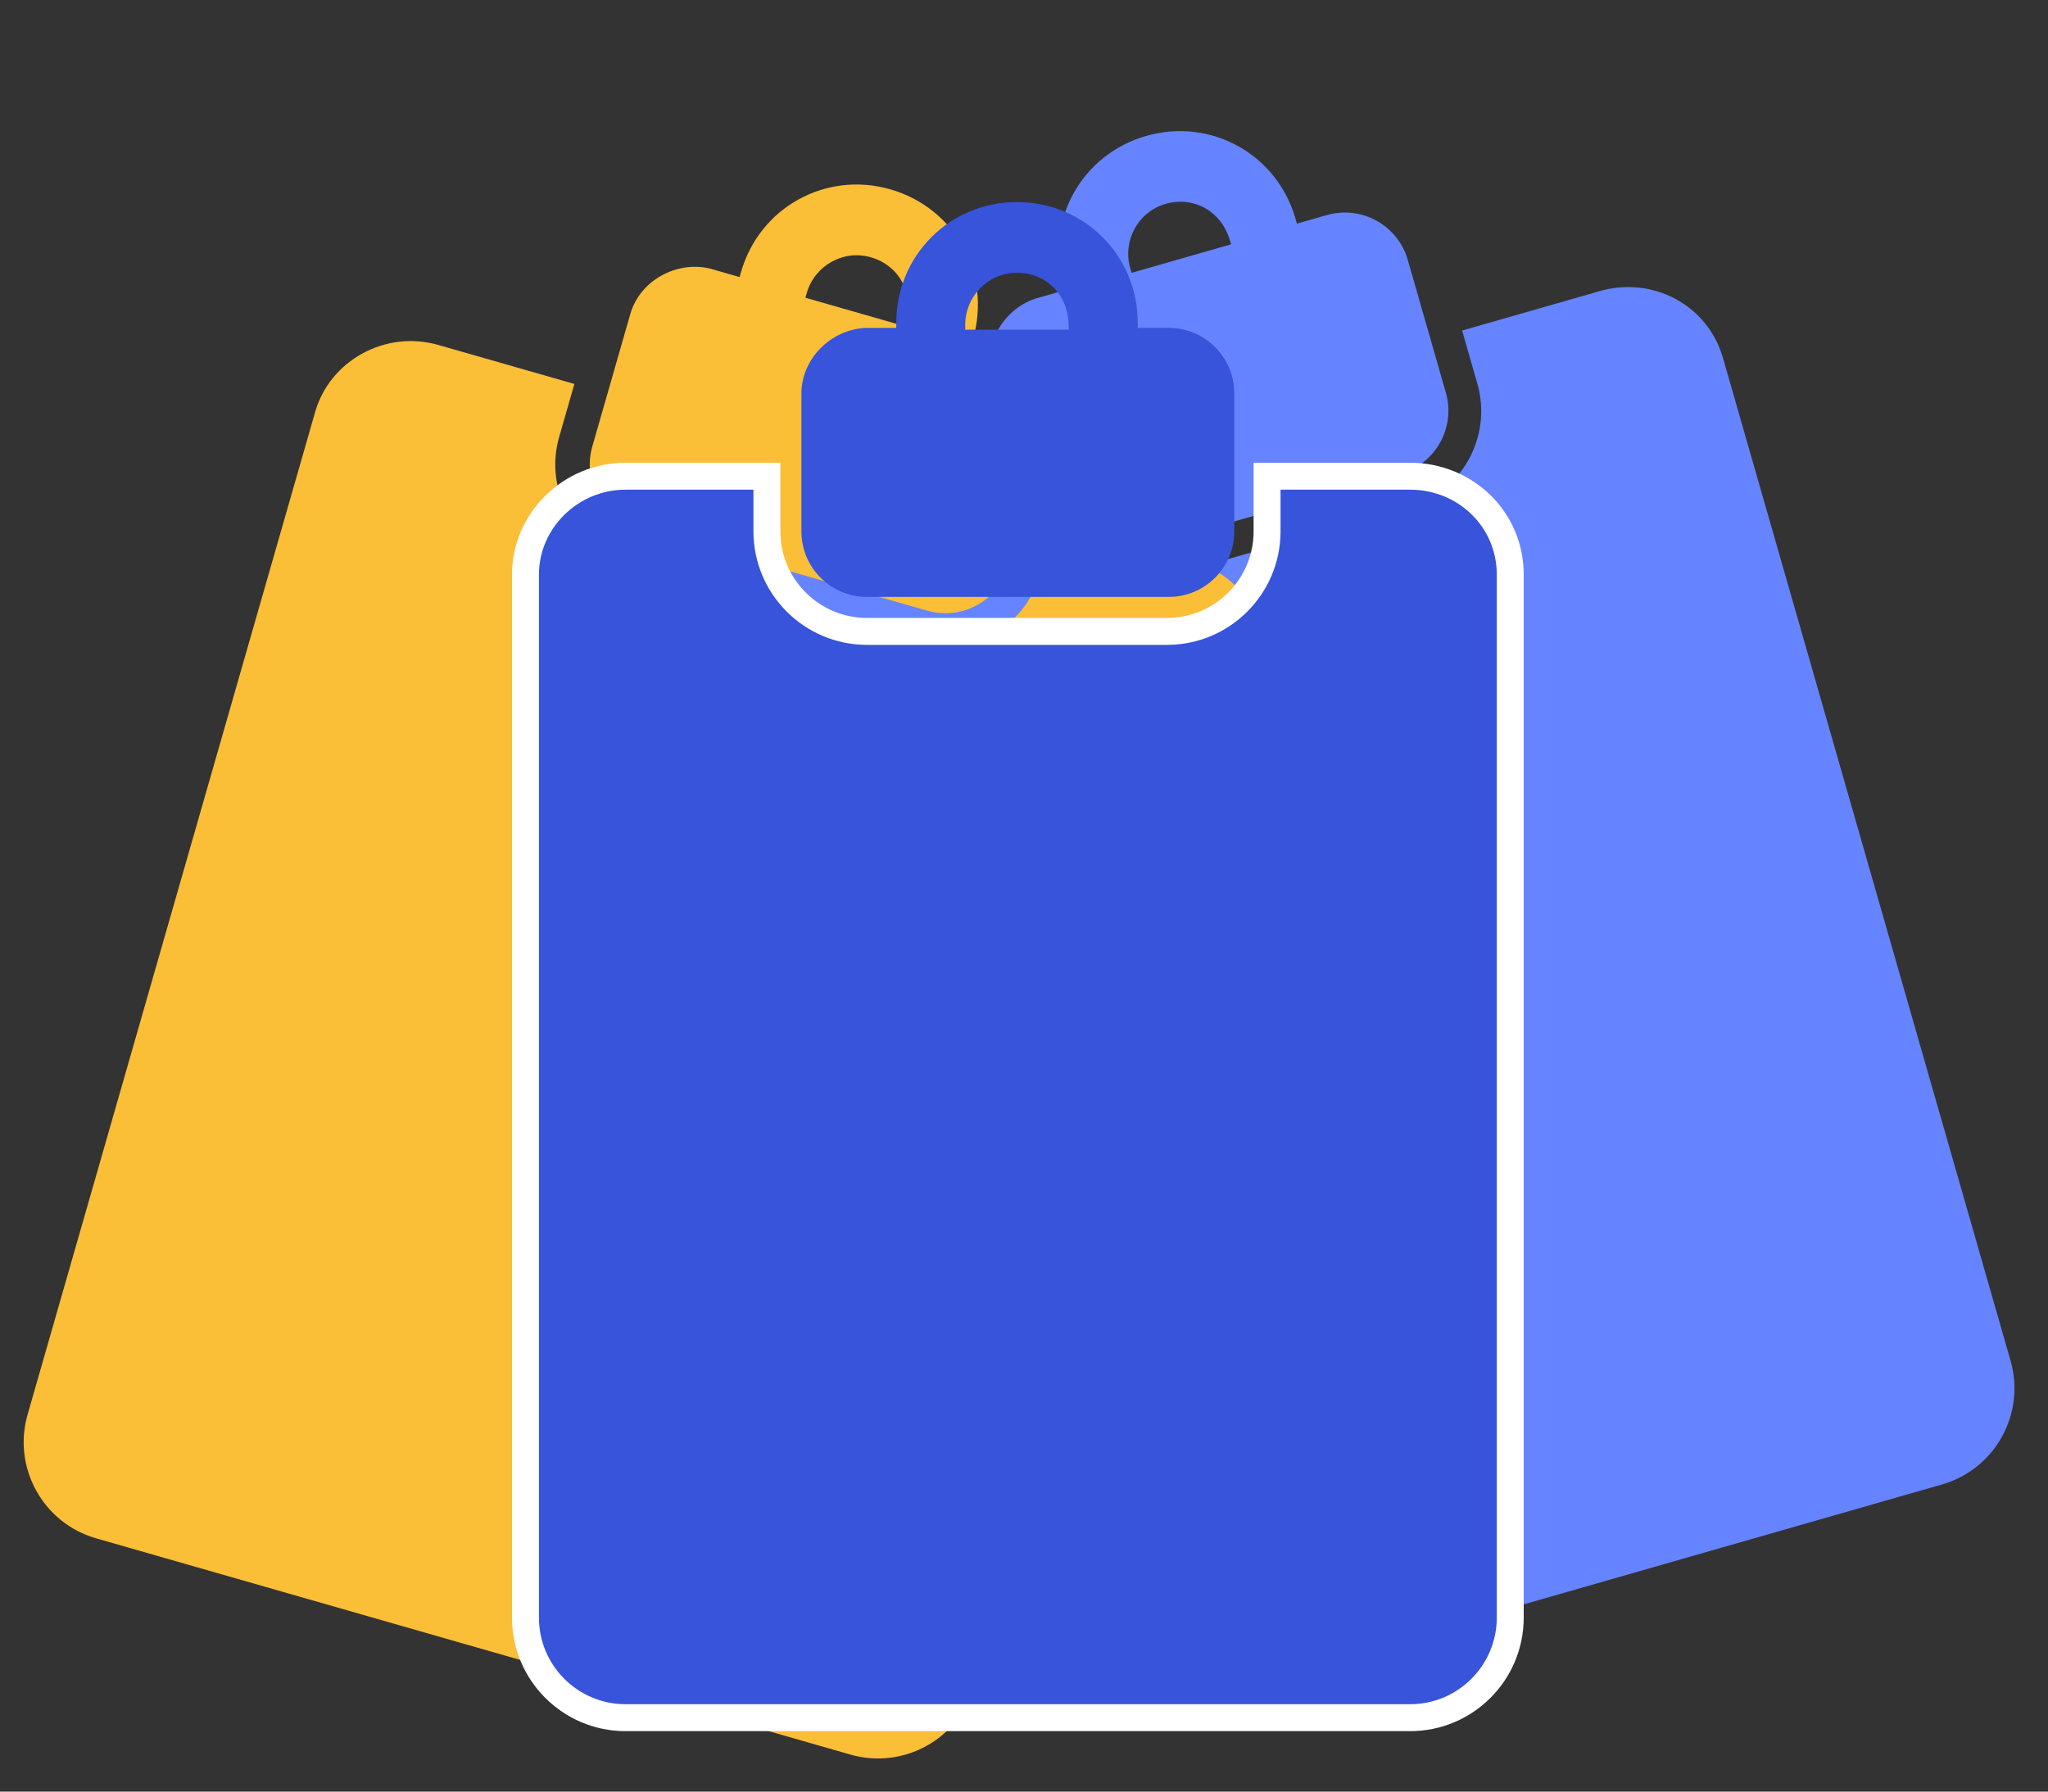 
<svg width="152" height="133" viewBox="0 0 152 133" fill="none" xmlns="http://www.w3.org/2000/svg">
  <rect x="0" y="0" width="152" height="133" fill="#333333" stroke="none"/>
  <g id="Group 41">
    <g id="Group">
      <g id="Group_2">
        <path id="Vector" d="M62.746 37.663C58.809 38.792 56.527 42.909 57.621 46.723L78.966 121.163C80.095 125.1 84.212 127.382 88.149 126.253L144.133 110.2C148.07 109.071 150.352 104.954 149.223 101.017L127.878 26.577C126.749 22.64 122.667 20.481 118.73 21.61L108.518 24.538L109.647 28.476C110.776 32.413 108.494 36.529 104.557 37.658L83.147 43.797C79.21 44.926 75.094 42.645 73.965 38.707L72.836 34.77L62.746 37.663Z" fill="#6684FF"/>
        <path id="Vector_2" d="M73.603 28.158L76.425 38.002C77.166 40.586 79.858 42.078 82.442 41.337L103.974 35.162C106.558 34.421 108.05 31.73 107.309 29.146L104.486 19.303C103.745 16.719 101.054 15.227 98.47 15.968L96.255 16.603C96.22 16.48 96.185 16.357 96.149 16.234C94.773 11.435 89.865 8.715 85.067 10.091C80.268 11.466 77.547 16.375 78.924 21.173C78.959 21.296 78.994 21.419 79.029 21.542L76.815 22.177C74.389 23.006 72.897 25.698 73.603 28.158ZM86.513 15.135C88.605 14.535 90.663 15.676 91.298 17.891C91.334 18.014 91.334 18.014 91.369 18.137L83.986 20.254C83.951 20.131 83.916 20.008 83.88 19.885C83.316 17.916 84.421 15.735 86.513 15.135Z" fill="#6684FF"/>
      </g>
    </g>
    <g id="Group_3">
      <g id="Group_4">
        <path id="Vector_3" d="M32.539 25.61C28.602 24.481 24.485 26.763 23.392 30.577L2.046 105.017C0.917 108.955 3.199 113.071 7.136 114.2L63.12 130.253C67.058 131.382 71.174 129.1 72.303 125.163L93.648 50.723C94.778 46.785 92.46 42.792 88.523 41.663L78.311 38.735L77.182 42.672C76.053 46.609 71.936 48.891 67.999 47.762L46.59 41.623C42.652 40.494 40.371 36.378 41.5 32.441L42.629 28.503L32.539 25.61Z" fill="#FBBE37"/>
        <path id="Vector_4" d="M46.783 23.303L43.96 33.146C43.219 35.73 44.711 38.421 47.295 39.162L68.828 45.337C71.411 46.077 74.103 44.586 74.844 42.002L77.666 32.158C78.407 29.574 76.915 26.883 74.332 26.142L72.117 25.507C72.152 25.384 72.187 25.261 72.223 25.138C73.599 20.339 70.878 15.431 66.079 14.055C61.281 12.679 56.373 15.4 54.997 20.198C54.962 20.322 54.926 20.445 54.891 20.567L52.676 19.933C50.18 19.35 47.489 20.842 46.783 23.303ZM64.633 19.1C66.725 19.7 67.865 21.758 67.23 23.973C67.195 24.096 67.195 24.096 67.16 24.219L59.777 22.102C59.813 21.979 59.848 21.856 59.883 21.733C60.448 19.764 62.541 18.5 64.633 19.1Z" fill="#FBBE37"/>
      </g>
    </g>
    <g id="Group_5">
      <g id="Group_6">
        <path id="Vector_5" d="M46.424 35.352C42.328 35.352 39 38.68 39 42.648V120.088C39 124.184 42.328 127.512 46.424 127.512H104.664C108.76 127.512 112.088 124.184 112.088 120.088V42.648C112.088 38.552 108.76 35.352 104.664 35.352H94.04V39.448C94.04 43.544 90.712 46.872 86.616 46.872H64.344C60.248 46.872 56.92 43.544 56.92 39.448V35.352H46.424Z" fill="#3754DB" stroke="white" stroke-width="2"/>
        <path id="Vector_6" d="M59.48 29.208V39.448C59.48 42.136 61.656 44.312 64.344 44.312H86.744C89.432 44.312 91.608 42.136 91.608 39.448V29.208C91.608 26.52 89.432 24.344 86.744 24.344H84.44C84.44 24.216 84.44 24.088 84.44 23.96C84.44 18.968 80.472 15 75.48 15C70.488 15 66.52 18.968 66.52 23.96C66.52 24.088 66.52 24.216 66.52 24.344H64.216C61.656 24.472 59.48 26.648 59.48 29.208ZM75.48 20.248C77.656 20.248 79.32 21.912 79.32 24.216C79.32 24.344 79.32 24.344 79.32 24.472H71.64C71.64 24.344 71.64 24.216 71.64 24.088C71.64 22.04 73.304 20.248 75.48 20.248Z" fill="#3754DB"/>
      </g>
    </g>
  </g>
</svg>
